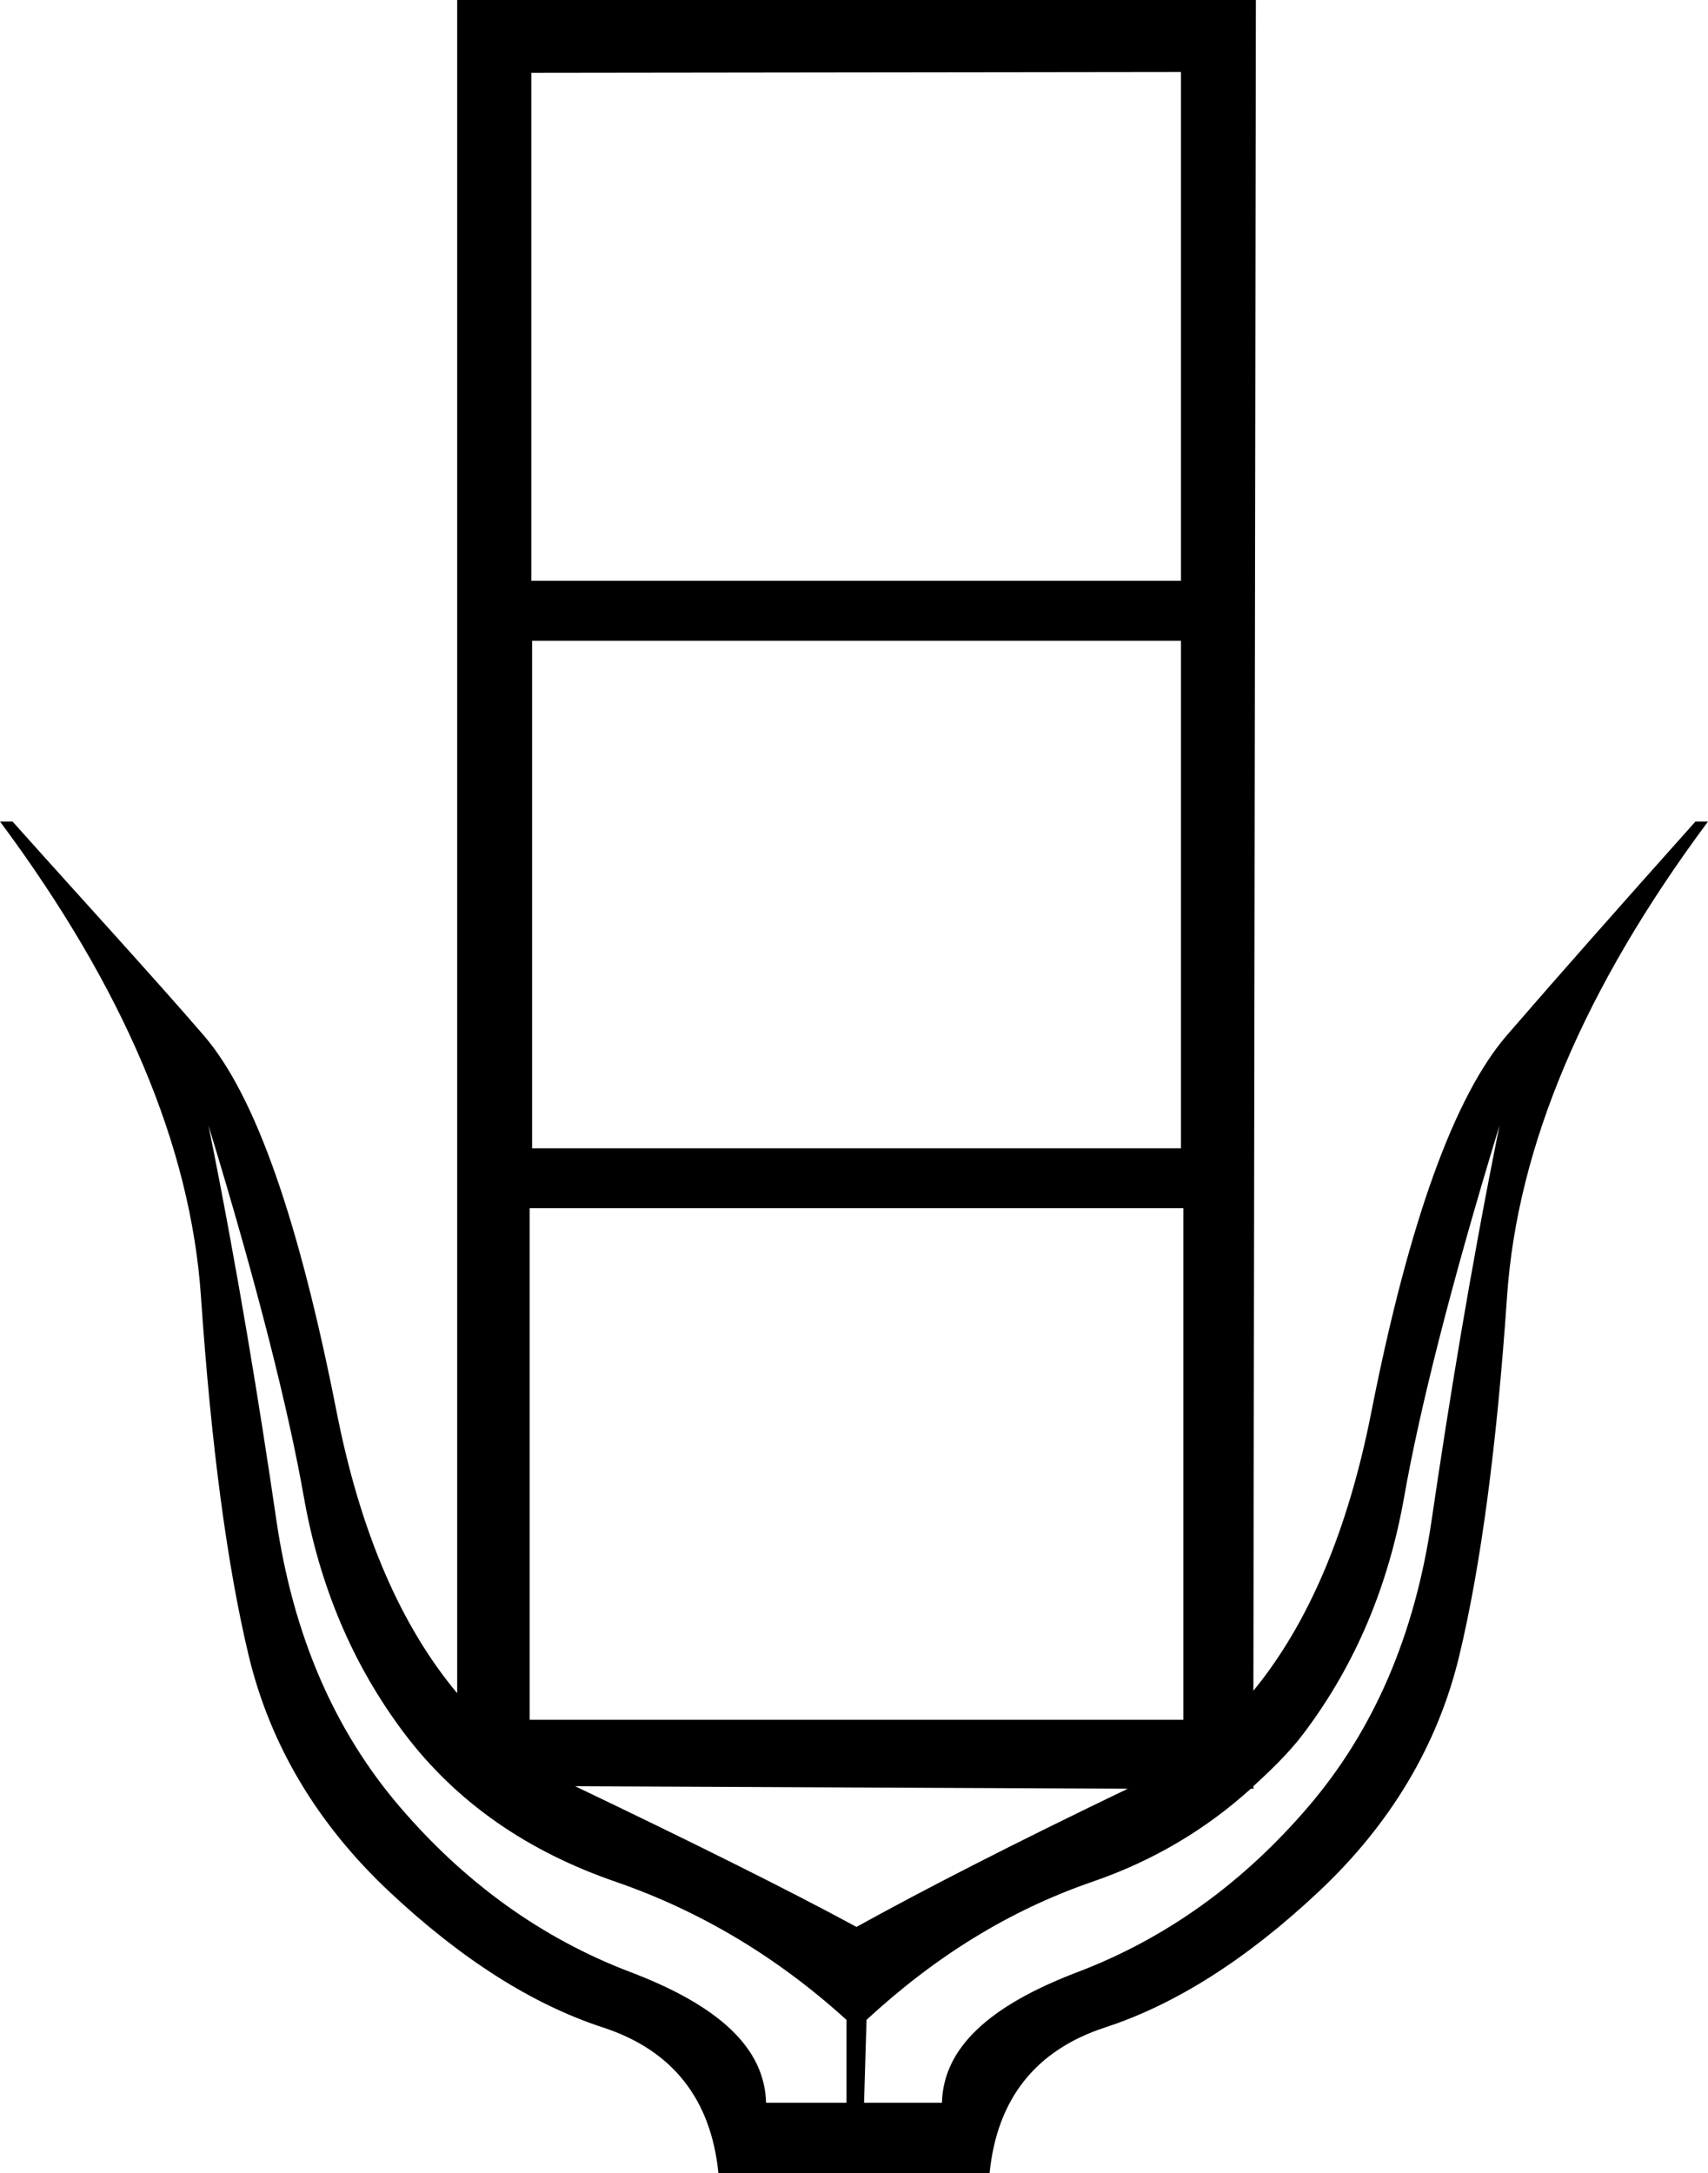 <?xml version="1.0" encoding="UTF-8" standalone="no"?>
<svg
   xmlns:dc="http://purl.org/dc/elements/1.1/"
   xmlns:cc="http://creativecommons.org/ns#"
   xmlns:rdf="http://www.w3.org/1999/02/22-rdf-syntax-ns#"
   xmlns:svg="http://www.w3.org/2000/svg"
   xmlns="http://www.w3.org/2000/svg"
   xmlns:sodipodi="http://sodipodi.sourceforge.net/DTD/sodipodi-0.dtd"
   xmlns:inkscape="http://www.inkscape.org/namespaces/inkscape"
   width="21.25"
   height="27.031"
   id="svg2864"
   sodipodi:version="0.32"
   inkscape:version="0.46"
   sodipodi:docname="F103.svg"
   inkscape:output_extension="org.inkscape.output.svg.inkscape"
   version="1.0">
  <defs
     id="defs2869">
    <inkscape:perspective
       sodipodi:type="inkscape:persp3d"
       inkscape:vp_x="0 : 8.3999996 : 1"
       inkscape:vp_y="0 : 1000 : 0"
       inkscape:vp_z="21.254332 : 8.3999996 : 1"
       inkscape:persp3d-origin="10.627166 : 5.5999997 : 1"
       id="perspective2873" />
  </defs>
  <sodipodi:namedview
     inkscape:window-height="712"
     inkscape:window-width="1024"
     inkscape:pageshadow="2"
     inkscape:pageopacity="0.0"
     guidetolerance="10.0"
     gridtolerance="10.0"
     objecttolerance="10.0"
     borderopacity="1.0"
     bordercolor="#666666"
     pagecolor="#ffffff"
     id="base"
     showgrid="true"
     inkscape:zoom="17.314835"
     inkscape:cx="10.421875"
     inkscape:cy="14.640625"
     inkscape:window-x="0"
     inkscape:window-y="22"
     inkscape:current-layer="svg2864"
     showguides="true"
     inkscape:guide-bbox="true" />
  <path
     style="fill:#000000;stroke:none"
     d="M 5.688,0 L 5.688,21.062 C 4.989,20.226 4.484,19.067 4.188,17.562 C 3.72,15.189 3.182,13.627 2.531,12.875 C 1.881,12.123 1.073,11.245 0.156,10.219 L 0,10.219 C 1.54,12.29 2.372,14.255 2.5,16.125 C 2.628,17.995 2.828,19.485 3.094,20.594 C 3.36,21.703 3.946,22.688 4.844,23.531 C 5.742,24.374 6.629,24.935 7.5,25.219 C 8.371,25.503 8.846,26.115 8.938,27.031 L 12.312,27.031 C 12.404,26.115 12.879,25.503 13.75,25.219 C 14.621,24.935 15.508,24.374 16.406,23.531 C 17.304,22.688 17.89,21.703 18.156,20.594 C 18.422,19.485 18.622,17.995 18.75,16.125 C 18.878,14.255 19.71,12.29 21.25,10.219 L 21.094,10.219 C 20.177,11.245 19.401,12.123 18.75,12.875 C 18.099,13.627 17.53,15.189 17.062,17.562 C 16.77,19.046 16.277,20.198 15.594,21.031 L 15.625,0 L 5.688,0 z M 6.61,0.906 L 14.693,0.896 L 14.693,7.224 L 6.61,7.224 L 6.61,0.906 z M 6.62,7.97 L 14.693,7.97 L 14.693,14.284 L 6.62,14.284 L 6.62,7.97 z M 2.594,14 C 3.199,15.98 3.589,17.534 3.781,18.625 C 3.974,19.716 4.381,20.701 5.031,21.562 C 5.682,22.424 6.566,23.03 7.656,23.406 C 8.7,23.766 9.664,24.337 10.531,25.125 L 10.531,26.156 L 9.531,26.156 C 9.513,25.478 8.953,24.953 7.844,24.531 C 6.735,24.11 5.775,23.413 4.969,22.469 C 4.162,21.525 3.648,20.345 3.438,18.906 C 3.227,17.467 2.96,15.815 2.594,14 z M 18.656,14 C 18.29,15.815 18.023,17.467 17.812,18.906 C 17.602,20.345 17.088,21.525 16.281,22.469 C 15.475,23.413 14.515,24.11 13.406,24.531 C 12.297,24.953 11.737,25.478 11.719,26.156 L 10.75,26.156 L 10.781,25.125 C 11.631,24.34 12.552,23.765 13.594,23.406 C 14.359,23.143 15.01,22.749 15.562,22.25 L 15.594,22.25 C 15.599,22.246 15.589,22.223 15.594,22.219 C 15.816,22.014 16.033,21.808 16.219,21.562 C 16.869,20.701 17.276,19.716 17.469,18.625 C 17.661,17.534 18.051,15.98 18.656,14 z M 6.59,15.029 L 14.723,15.029 L 14.723,21.392 L 6.59,21.392 L 6.59,15.029 z M 7.156,22.219 L 14.031,22.25 C 12.622,22.927 11.49,23.507 10.656,23.969 C 9.792,23.501 8.597,22.908 7.156,22.219 z"
     id="path2866"
     sodipodi:nodetypes="ccssccssssccssssccssccccccccccccccssscccsssccssscccsccssscccccccccc" />
</svg>
